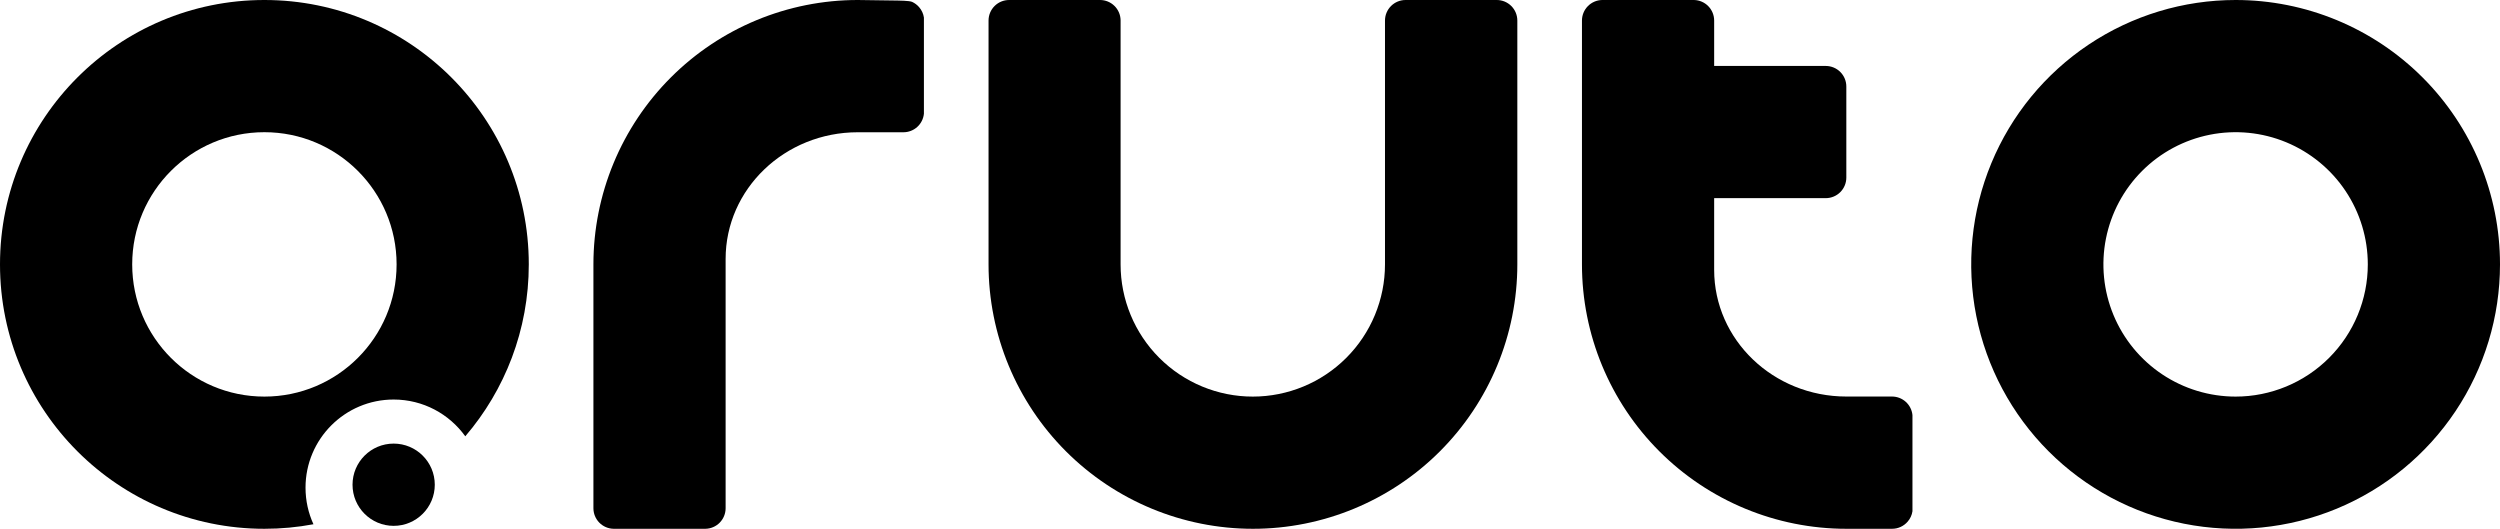 <svg width="851" height="180" viewBox="0 0 851 180" fill="none" xmlns="http://www.w3.org/2000/svg">
<path d="M314.5 5.98V38.71C314.328 40.444 313.516 42.052 312.221 43.219C310.926 44.386 309.243 45.029 307.5 45.02H292C267.15 45.02 247 64.32 247 88.14V173C247 174.831 246.284 176.589 245.003 177.897C243.723 179.206 241.98 179.961 240.15 180H208.85C207.02 179.961 205.277 179.206 203.997 177.897C202.716 176.589 202 174.831 202 173V90C202 66.13 211.482 43.239 228.36 26.36C245.239 9.482 268.131 0 292 0L305.62 0.19C305.62 0.19 309.56 0.218 310.475 0.637C311.39 1.056 312.203 1.668 312.86 2.43C313.739 3.429 314.309 4.663 314.5 5.98Z" fill="black"/>
<path fill-rule="evenodd" clip-rule="evenodd" d="M651 141.29V174.02C650.809 175.337 650.239 176.571 649.36 177.57C648.703 178.332 647.89 178.944 646.975 179.363C646.06 179.782 645.066 180 644.06 180H628.5C604.63 180 581.739 170.518 564.86 153.64C547.982 136.761 538.5 113.869 538.5 90V7C538.5 5.169 539.216 3.411 540.497 2.103C541.777 0.794 543.52 0.039 545.35 0H576.65C578.48 0.039 580.223 0.794 581.503 2.103C582.784 3.411 583.5 5.169 583.5 7V22.45H621.49C622.414 22.45 623.329 22.633 624.183 22.988C625.036 23.344 625.81 23.865 626.461 24.521C627.112 25.178 627.626 25.956 627.974 26.813C628.323 27.669 628.498 28.586 628.49 29.51V60.45C628.49 62.306 627.752 64.087 626.44 65.4C625.127 66.712 623.347 67.45 621.49 67.45H583.5V91.86C583.5 115.68 603.65 134.98 628.5 134.98H644C645.743 134.971 647.426 135.614 648.721 136.781C650.016 137.948 650.828 139.556 651 141.29Z" fill="black"/>
<path d="M761 0C743.2 0 725.799 5.278 710.999 15.168C696.198 25.057 684.663 39.113 677.851 55.559C671.039 72.004 669.257 90.1 672.729 107.558C676.202 125.016 684.774 141.053 697.36 153.64C709.947 166.226 725.984 174.798 743.442 178.271C760.9 181.743 778.996 179.961 795.442 173.149C811.887 166.337 825.943 154.802 835.832 140.001C845.722 125.201 851 107.8 851 90C851 66.13 841.518 43.239 824.64 26.36C807.761 9.482 784.87 0 761 0ZM761 135C752.1 135 743.4 132.361 735.999 127.416C728.599 122.471 722.831 115.443 719.425 107.221C716.02 98.998 715.128 89.95 716.865 81.221C718.601 72.492 722.887 64.474 729.18 58.18C735.474 51.887 743.492 47.601 752.221 45.865C760.95 44.128 769.998 45.02 778.221 48.425C786.443 51.831 793.472 57.599 798.416 64.999C803.361 72.4 806 81.1 806 90C806 101.935 801.259 113.381 792.82 121.82C784.381 130.259 772.935 135 761 135Z" fill="black"/>
<path d="M516.5 7V90C516.5 113.87 507.018 136.761 490.14 153.64C473.261 170.518 450.369 180 426.5 180C402.631 180 379.739 170.518 362.86 153.64C345.982 136.761 336.5 113.87 336.5 90V7C336.5 5.144 337.238 3.363 338.55 2.05C339.863 0.738 341.643 6.42836e-05 343.5 6.42836e-05H374.45C376.281 -0 378.039 0.717 379.347 1.997C380.656 3.277 381.411 5.02 381.45 6.85V90C381.45 101.935 386.191 113.381 394.63 121.82C403.069 130.259 414.515 135 426.45 135C438.385 135 449.831 130.259 458.27 121.82C466.709 113.381 471.45 101.935 471.45 90V7C471.45 5.144 472.187 3.363 473.5 2.05C474.813 0.738 476.593 6.42836e-05 478.45 6.42836e-05H509.47C510.392 -0.004 511.305 0.174 512.158 0.524C513.011 0.874 513.786 1.389 514.439 2.04C515.092 2.69 515.611 3.463 515.964 4.314C516.318 5.166 516.5 6.078 516.5 7Z" fill="black"/>
<path fill-rule="evenodd" clip-rule="evenodd" d="M106.699 178.454C101.288 179.469 95.706 180 90 180C40.294 180 0 139.706 0 90C0 40.294 40.294 0 90 0C139.706 0 180 40.294 180 90C180 112.342 171.859 132.782 158.382 148.517C152.937 140.937 144.045 136 134 136C117.431 136 104 149.431 104 166C104 170.443 104.966 174.66 106.699 178.454ZM135 90C135 114.853 114.853 135 90 135C65.147 135 45 114.853 45 90C45 65.147 65.147 45 90 45C114.853 45 135 65.147 135 90Z" fill="black"/>
<circle cx="134" cy="165" r="14" fill="black"/>
</svg>
